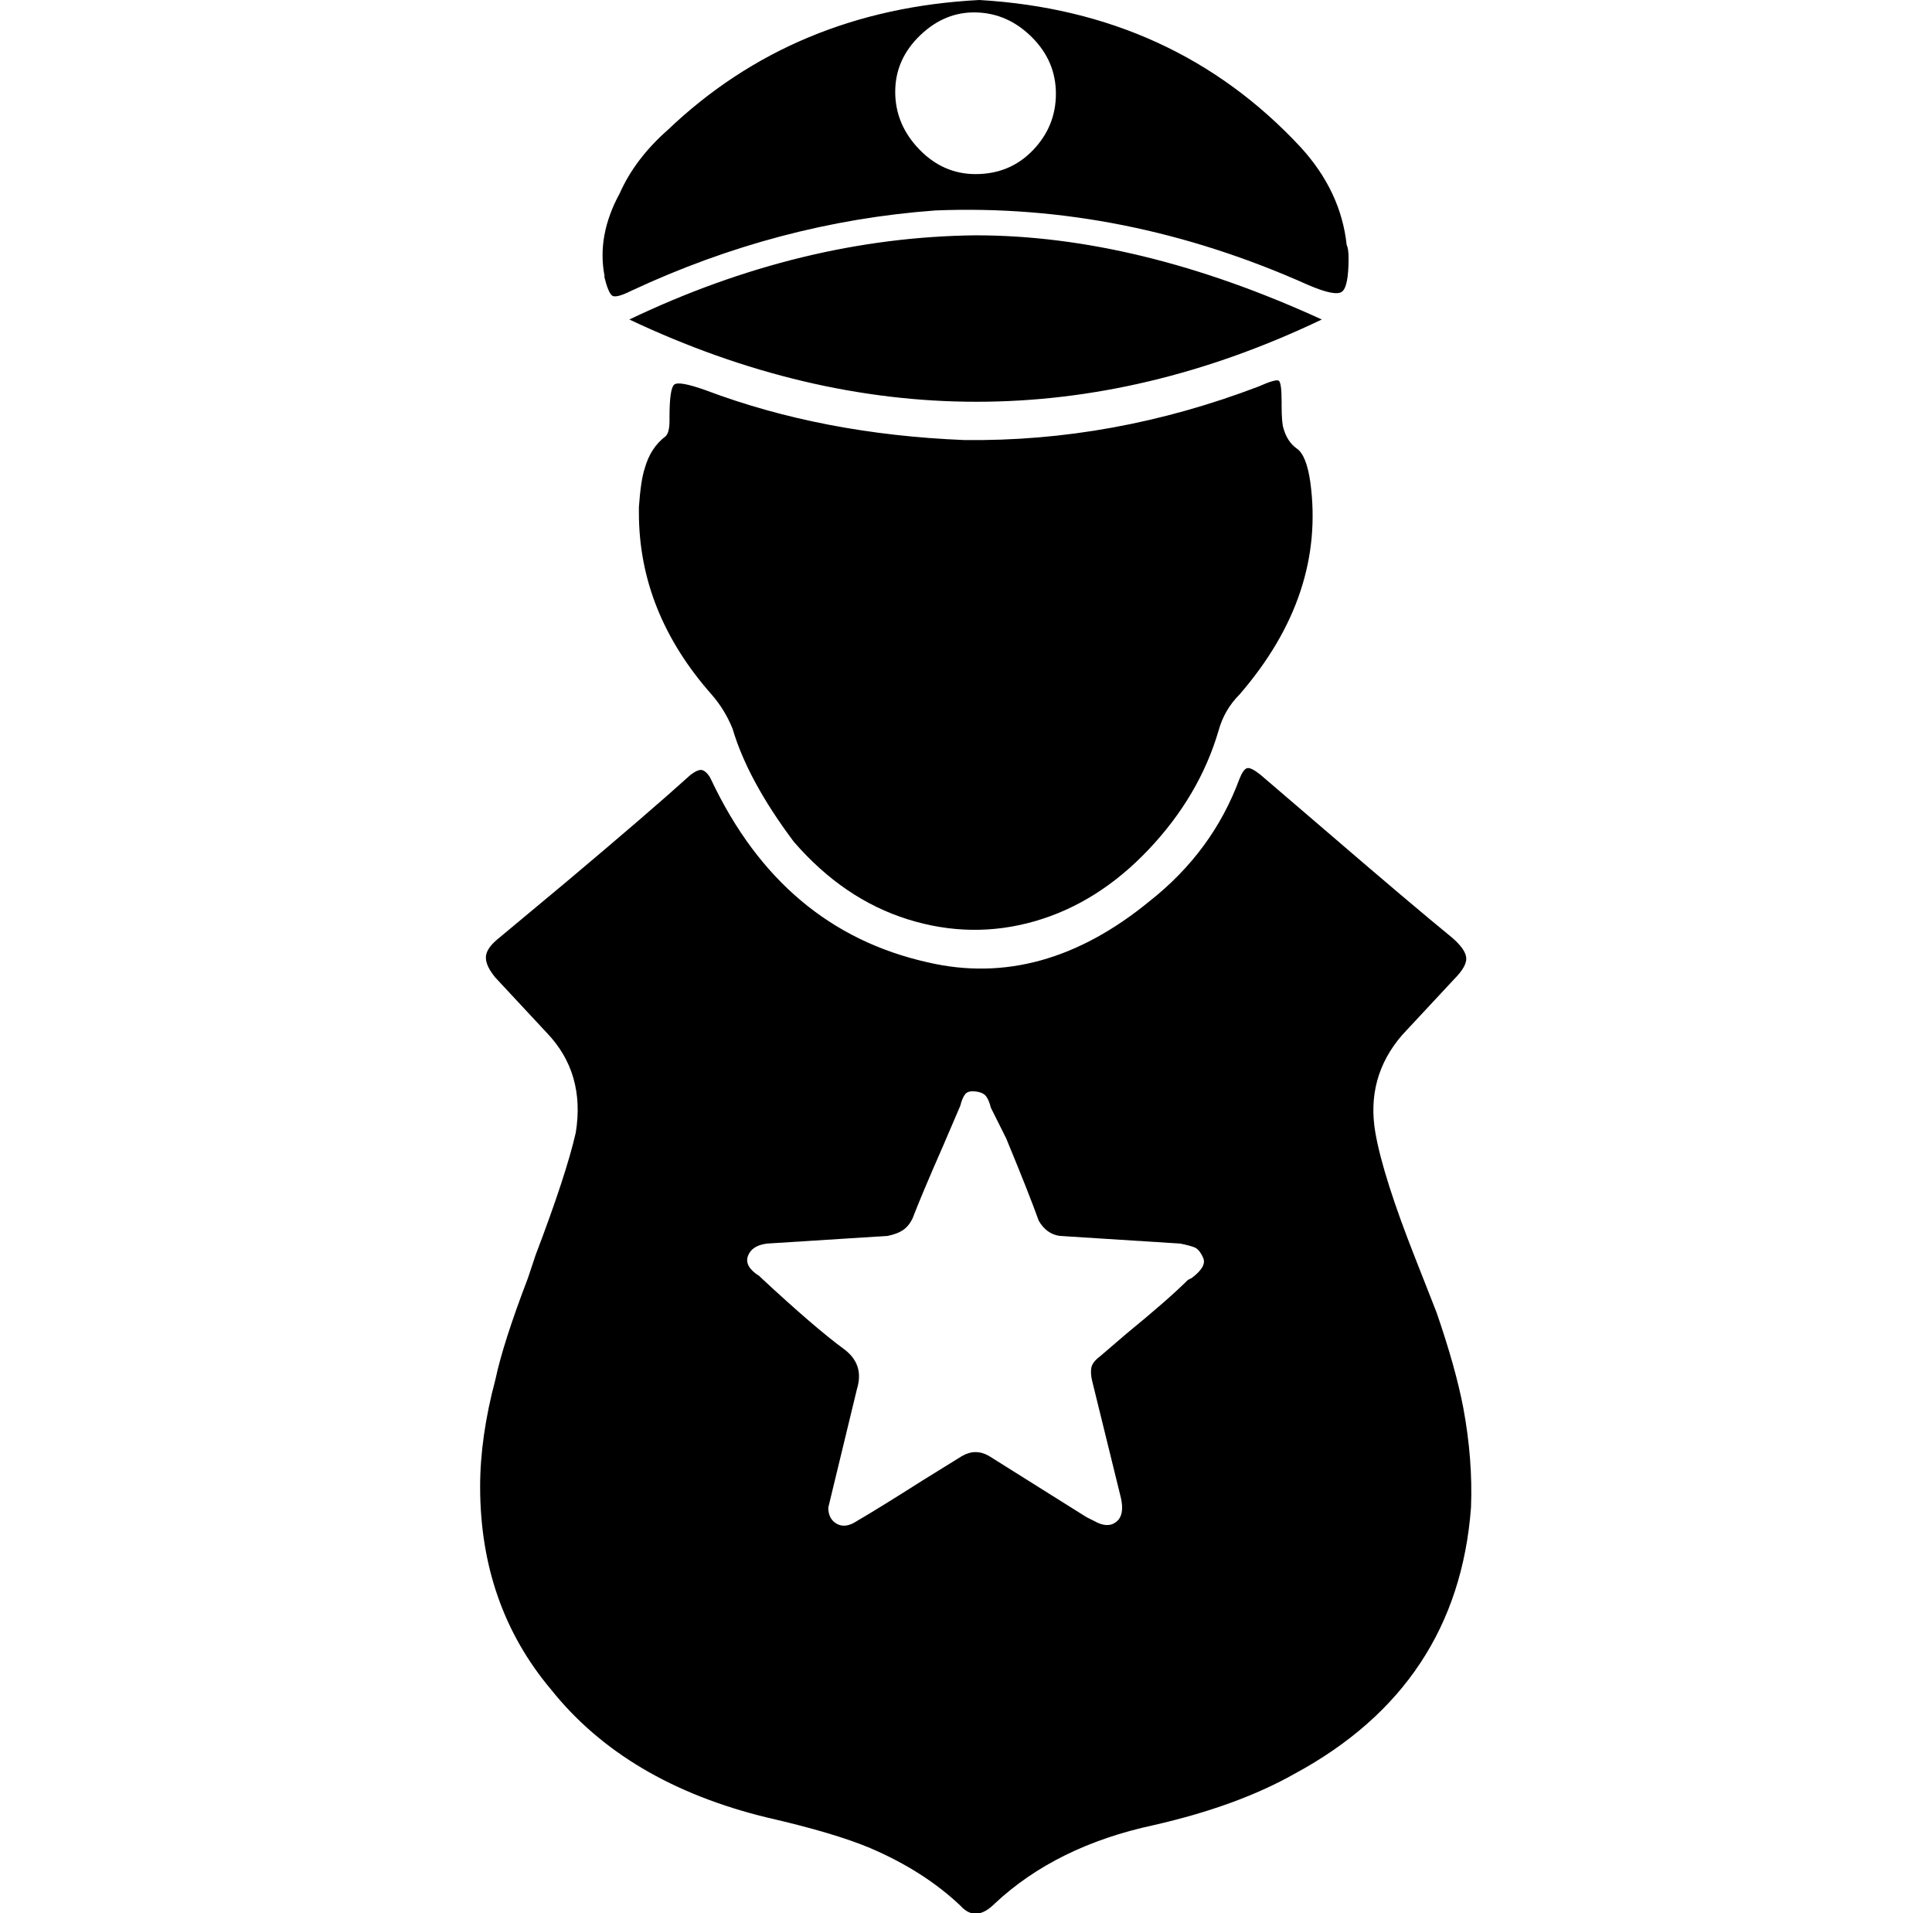 <svg xmlns="http://www.w3.org/2000/svg" viewBox="-10 0 1010 1000"><path d="M241 777q0-26 8-56 4-19 17-53l4-12q16-42 21-64 5-31-15-52l-27-29q-5-6-5-10.5t6-9.5l36-30q44-37 65-56 4-3 6-2.5t4 3.5l1 2q37 78 113 95 60 14 116-32 33-26 47-64 2-5 4-5.5t7 3.5l35 30q43 37 65 55 7 6 7.5 10.5T750 512l-27 29q-19 22-14 51 4 23 21 66l11 28q10 29 14 50 5 27 4 52-7 93-92 139-30 17-74 27-51 11-83 41-10 10-18 1-19-18-47-30-19-8-54-16-74-18-113-67-37-44-37-106zm182 11q0 6 4.5 8.5T438 795q12-7 34-21l21-13q7-4 14 0l51 32 4 2q7 4 11.5.5T576 783l-15-61q-1-4-.5-7t4.5-6l14-12q22-18 32-28l2-1q8-6 6-10.5t-4.5-5.5-7.5-2l-63-4q-7-1-11-8-5-14-17-43l-8-16q-1-4-2.5-6t-5.5-2.5-5.5 1.5-2.5 6l-9 21q-11 25-16 38-2 4-5 6t-8 3l-63 4q-8 1-10 6.5t6 10.5l1 1q28 26 43 37 11 8 7 21zm-99-520v-3q1-14 3-20 3-11 11-17 2-2 2-8v-2q0-15 2.5-17t16.5 3q61 23 135 26 78 1 154-28 9-4 10.5-3t1.5 11v2q0 9 1 12 2 7 7 10.5t7 17.5q8 59-37 111-8 8-11 19-10 34-36.5 62T531 481.5t-66.5-1T405 440q-24-32-32-59-4-10-11-18-38-43-38-95zM502 0q102 6 168 77 21 23 24 51 1 2 1 7 0 15-3.5 17.5T674 149q-96-43-195-39-82 6-159 42-8 4-10 2.5t-4-9.5v-1q-4-21 8-43 8-18 25-33Q405 5 502 0zm-2 91q18 0 30-12.5T542 49t-12.5-29.5-29-13-29.5 12T458 48t12.5 30T500 91zm181 76q-180 86-362 0 90-43 181-44 85 0 181 44z"/></svg>